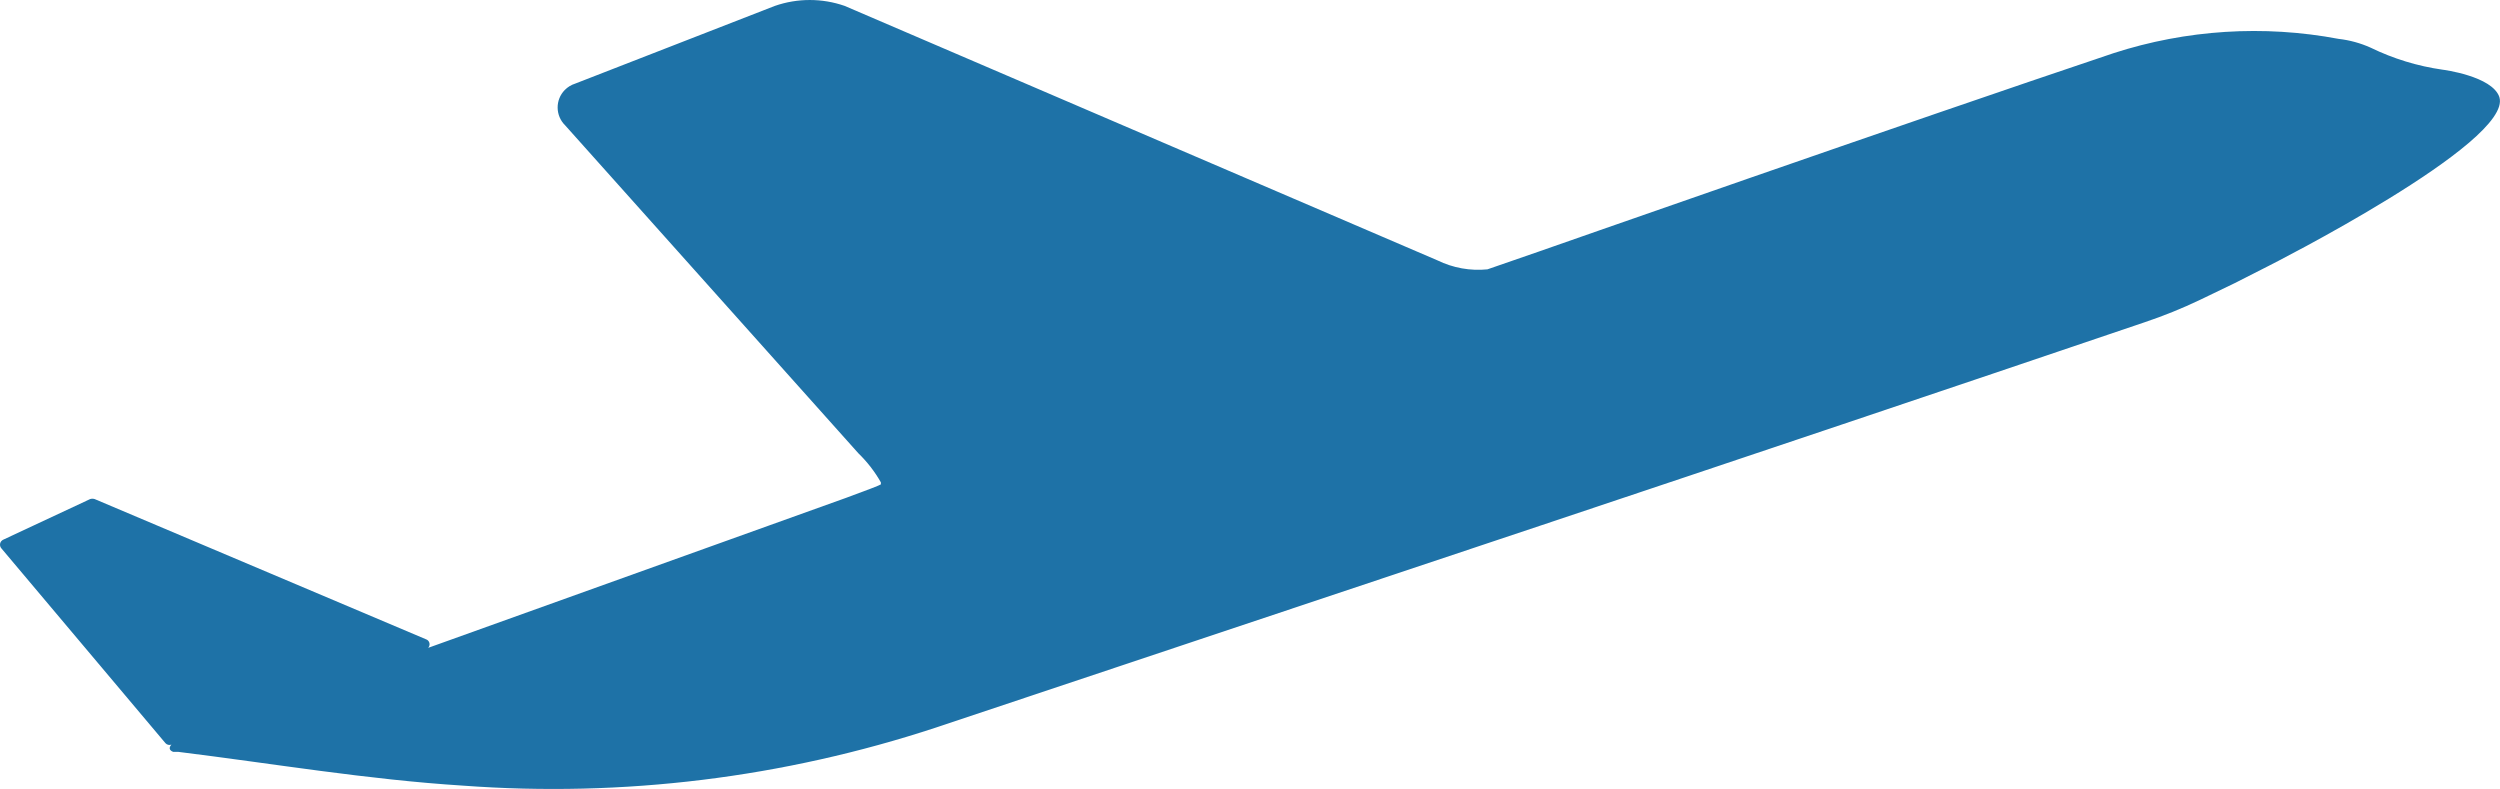 <svg version="1.1" id="图层_1" x="0px" y="0px" width="86.998px" height="27.456px" viewBox="0 0 86.998 27.456" enable-background="new 0 0 86.998 27.456" xml:space="preserve" xmlns="http://www.w3.org/2000/svg" xmlns:xlink="http://www.w3.org/1999/xlink" xmlns:xml="http://www.w3.org/XML/1998/namespace">
  <path fill="#1E72A7" d="M78.931,9.261l-1.165,0.592l-1.21,0.583c-0.621,0.297-1.261,0.555-1.914,0.775
	c-13.989,4.749-28.039,9.413-42.08,14.11c-5.296,1.743-10.883,2.43-16.443,2.019c-3.323-0.209-6.611-0.767-9.917-1.176H6.026
	c-0.139-0.052-0.156-0.146-0.061-0.252l0,0C5.892,25.94,5.81,25.92,5.757,25.861l-5.715-6.786c-0.066-0.084-0.052-0.204,0.031-0.269
	c0.01-0.008,0.02-0.014,0.029-0.02l3.035-1.419c0.052-0.016,0.106-0.016,0.157,0l11.536,4.882c0.095,0.035,0.143,0.141,0.107,0.235
	c-0.008,0.022-0.021,0.042-0.038,0.061l14.546-5.221c0.67-0.243,1.209-0.453,1.209-0.468c0-0.019,0-0.054,0-0.07
	c-0.211-0.373-0.475-0.713-0.782-1.011L19.668,4.363c-0.344-0.336-0.351-0.887-0.015-1.231c0.101-0.102,0.225-0.179,0.363-0.222
	l6.95-2.705c0.786-0.273,1.642-0.273,2.427,0l20.628,8.855c0.54,0.264,1.143,0.373,1.74,0.313l1.783-0.617
	c0,0,12.902-4.523,20.009-6.907c2.527-0.817,5.221-0.988,7.83-0.496c0.385,0.044,0.761,0.147,1.114,0.306
	c0.787,0.383,1.63,0.642,2.497,0.765c0,0,1.738,0.218,1.983,0.957C87.456,4.955,78.931,9.261,78.931,9.261z" class="color c1"/>
</svg>